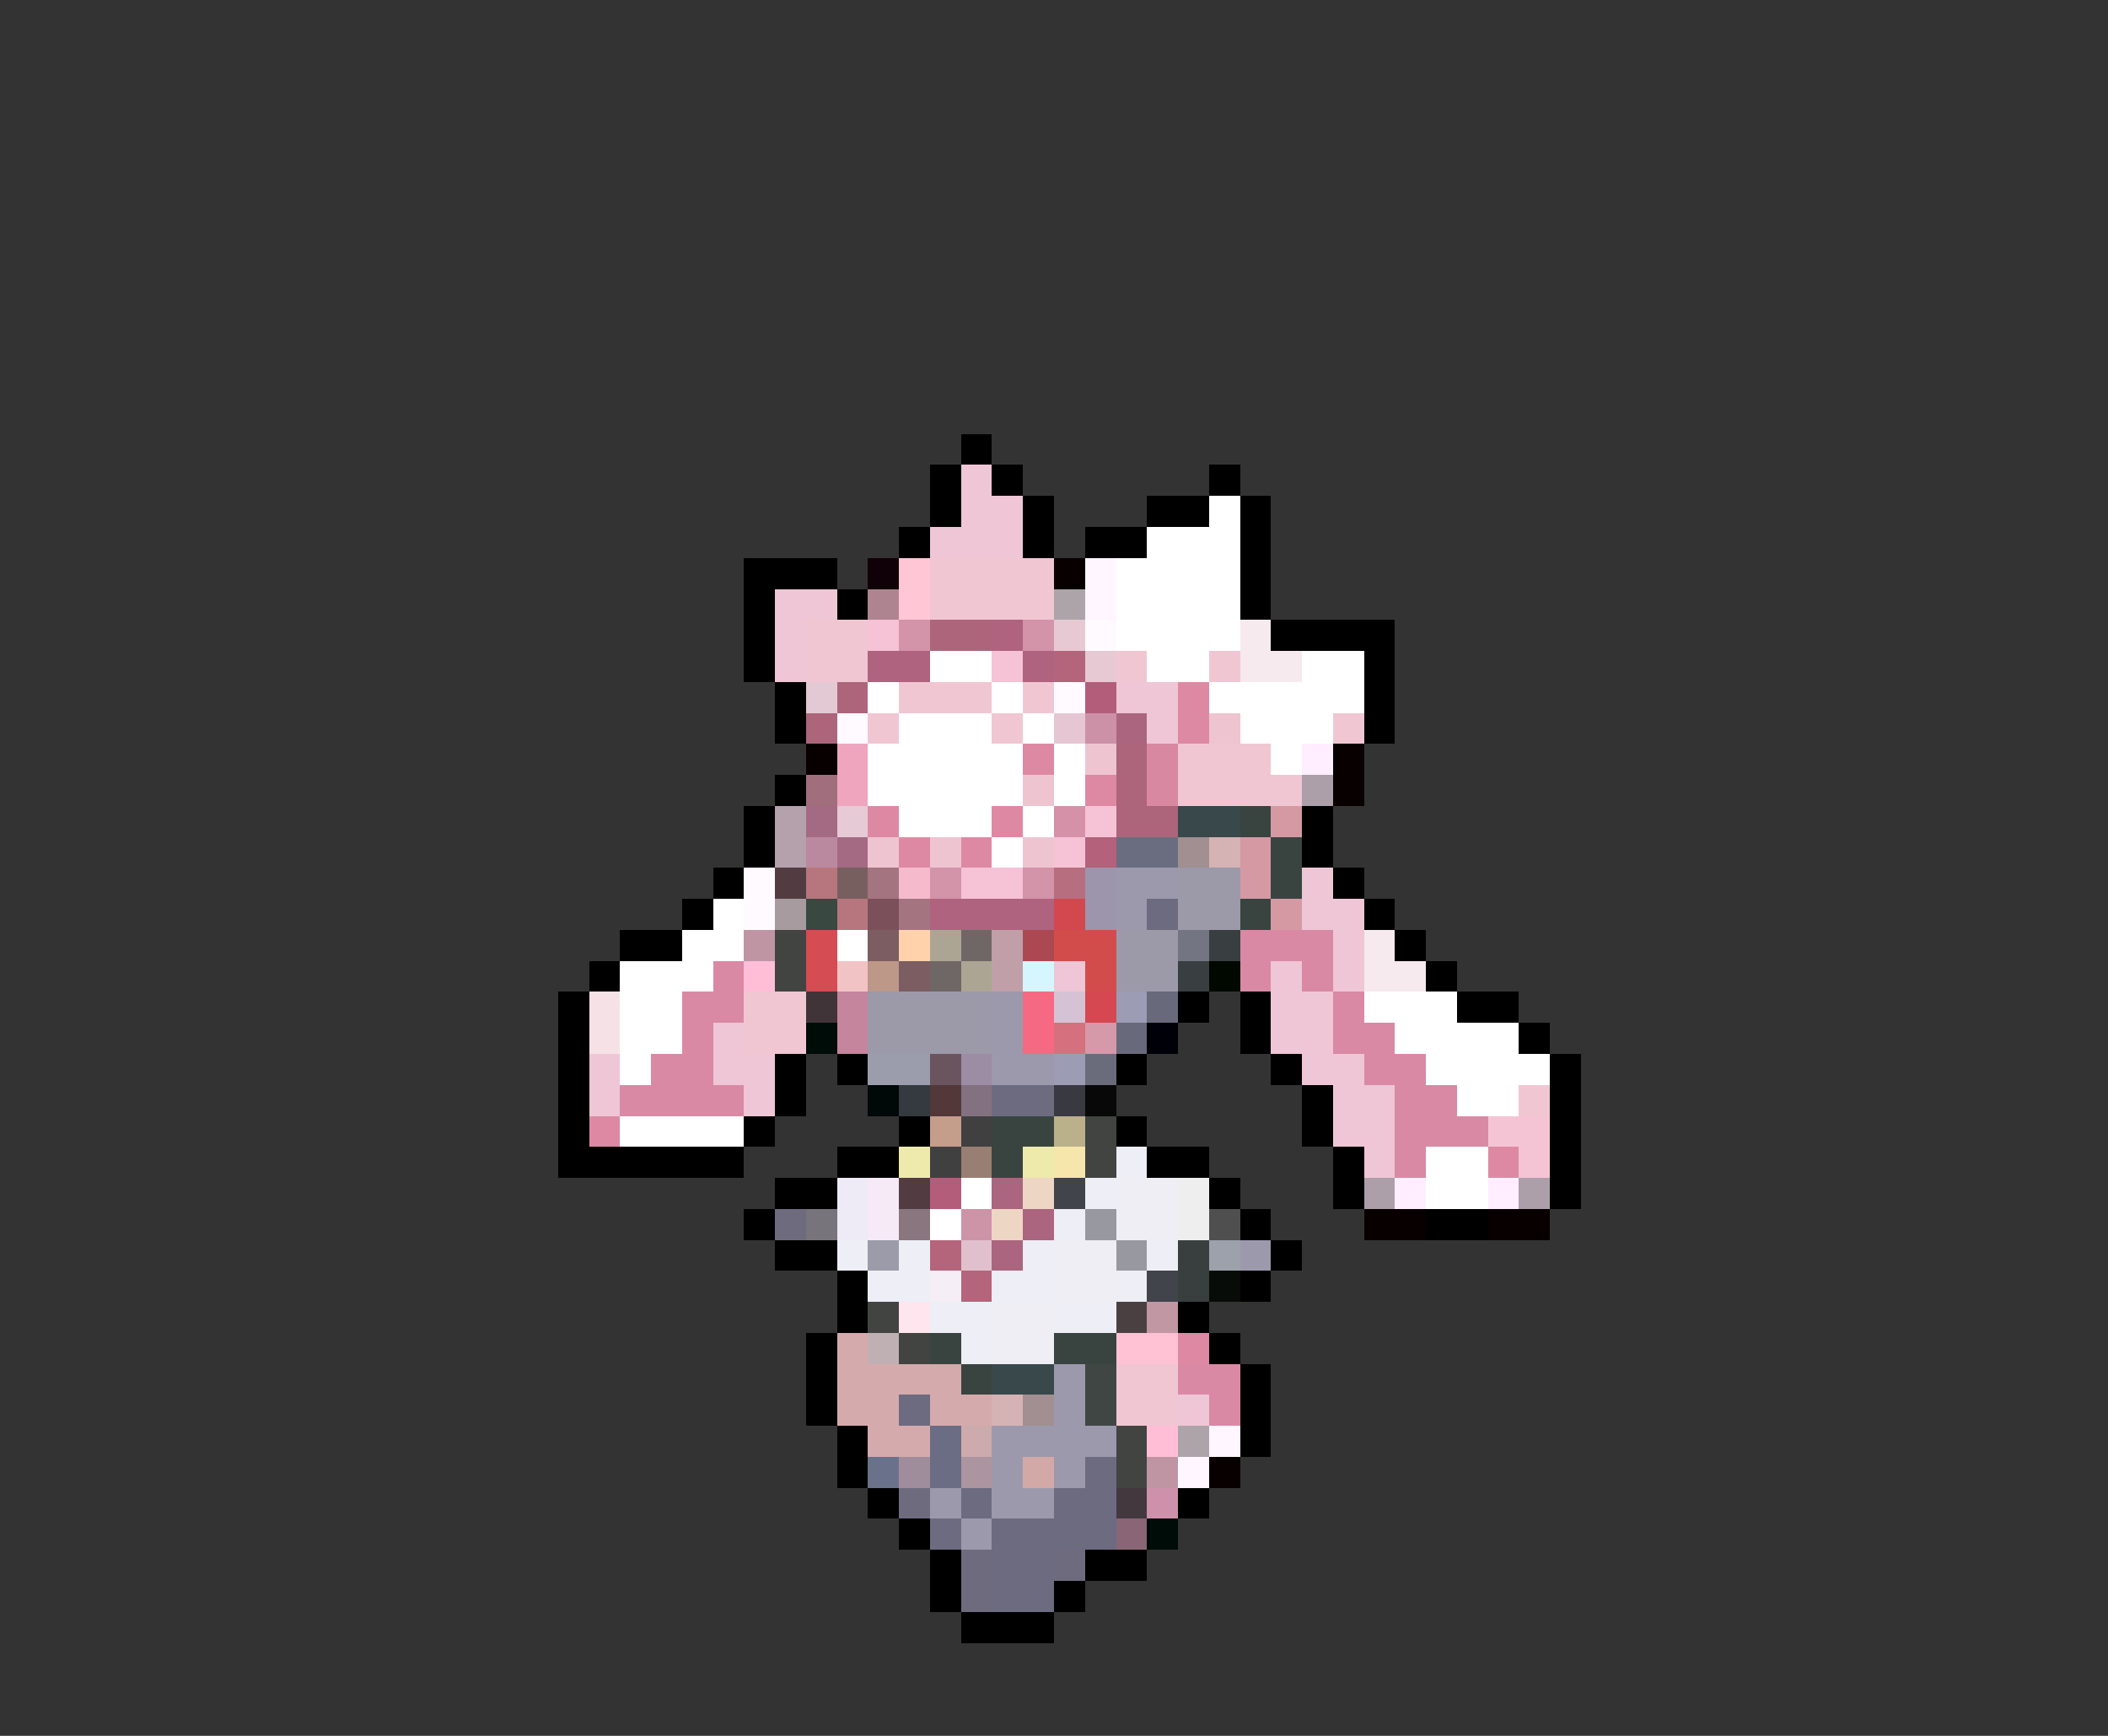 <svg xmlns="http://www.w3.org/2000/svg" viewBox="0 -0.5 68 56" shape-rendering="crispEdges">
<rect x="0" y="-0.5" width="68" height="56" fill="#333333" stroke="none"/>
<path stroke="#000000" d="M31 14h1M30 15h1M32 15h1M39 15h1M30 16h1M33 16h1M37 16h2M40 16h1M29 17h1M33 17h1M35 17h2M40 17h1M24 18h3M40 18h1M24 19h1M27 19h1M40 19h1M24 20h1M41 20h4M24 21h1M44 21h1M25 22h1M44 22h1M25 23h1M44 23h1M25 25h1M24 26h1M42 26h1M24 27h1M42 27h1M23 28h1M43 28h1M22 29h1M44 29h1M20 30h2M45 30h1M19 31h1M46 31h1M18 32h1M38 32h1M40 32h1M47 32h2M18 33h1M40 33h1M49 33h1M18 34h1M25 34h1M27 34h1M36 34h1M41 34h1M50 34h1M18 35h1M25 35h1M42 35h1M50 35h1M18 36h1M24 36h1M29 36h1M36 36h1M42 36h1M50 36h1M18 37h6M27 37h2M37 37h2M43 37h1M50 37h1M25 38h2M39 38h1M43 38h1M50 38h1M24 39h1M40 39h1M46 39h2M25 40h2M41 40h1M27 41h1M40 41h1M27 42h1M38 42h1M26 43h1M39 43h1M26 44h1M40 44h1M26 45h1M40 45h1M27 46h1M40 46h1M27 47h1M28 48h1M38 48h1M29 49h1M30 50h1M35 50h2M30 51h1M34 51h1M31 52h3" />
<path stroke="#eec6d5" d="M31 15h1M31 16h2M30 17h3M25 19h2M25 20h1M25 21h1M36 22h2M37 23h1M42 28h1M42 29h2M43 30h1M34 31h1M41 31h1M43 31h1M41 32h2M23 33h1M41 33h2M19 34h1M23 34h2M42 34h2M19 35h1M24 35h1M43 35h2M43 36h2M44 37h1M38 45h1" />
<path stroke="#ffffff" d="M39 16h1M37 17h3M36 18h4M36 19h4M36 20h4M30 21h2M37 21h2M42 21h2M28 22h1M32 22h1M39 22h5M29 23h3M33 23h1M40 23h3M28 24h5M34 24h1M41 24h1M28 25h5M34 25h1M29 26h3M33 26h1M32 27h1M23 29h1M22 30h2M27 30h1M20 31h3M20 32h2M44 32h3M20 33h2M45 33h4M20 34h1M46 34h4M47 35h2M20 36h4M46 37h2M31 38h1M46 38h2M30 39h1" />
<path stroke="#100008" d="M28 18h1" />
<path stroke="#ffc6d5" d="M29 18h1M29 19h1" />
<path stroke="#f1c6d3" d="M30 18h4M30 19h4M26 20h2M26 21h2M36 21h1M39 21h1M29 22h3M33 22h1M28 23h1M32 23h1M43 23h1M38 24h3M38 25h4M24 32h2M24 33h2M49 35h1M36 44h2M36 45h2" />
<path stroke="#080000" d="M34 18h1M26 24h1M43 24h1M43 25h1M44 39h2M48 39h2M39 47h1" />
<path stroke="#fff6ff" d="M35 18h1M35 19h1M39 46h1M38 47h1" />
<path stroke="#af8491" d="M28 19h1" />
<path stroke="#aca4a9" d="M34 19h1M38 46h1" />
<path stroke="#f6c2d5" d="M28 20h1M32 21h1M35 26h1M34 27h1M31 28h2" />
<path stroke="#d393a9" d="M29 20h1M33 20h1M30 28h1M33 28h1" />
<path stroke="#ac657b" d="M30 20h2M27 22h1M26 23h1M36 24h1M36 25h1M36 26h2" />
<path stroke="#af637e" d="M32 20h1M28 21h2M33 21h1M30 29h4" />
<path stroke="#e6c9d3" d="M34 20h1M35 21h1" />
<path stroke="#fffaff" d="M35 20h1M34 22h1M27 23h1M24 28h1M24 29h1" />
<path stroke="#f6eaee" d="M40 20h1M40 21h2M44 30h1M44 31h2" />
<path stroke="#b4657b" d="M34 21h1M30 40h1M31 41h1" />
<path stroke="#e3c9d3" d="M26 22h1" />
<path stroke="#b45d7b" d="M35 22h1M30 38h1" />
<path stroke="#de89a4" d="M38 22h1M38 23h1M33 24h1M35 25h1M28 26h1M32 26h1M29 27h1M31 27h1M19 36h1M48 37h1M38 43h1" />
<path stroke="#e6c6d3" d="M34 23h1" />
<path stroke="#cd91a7" d="M35 23h1" />
<path stroke="#ac657e" d="M36 23h1M32 38h1M33 39h1M32 40h1" />
<path stroke="#eec4d1" d="M39 23h1M35 24h1M33 25h1M28 27h1M30 27h1M33 27h1" />
<path stroke="#eea5bd" d="M27 24h1M27 25h1" />
<path stroke="#d888a1" d="M37 24h1M37 25h1" />
<path stroke="#ffeeff" d="M42 24h1M45 38h1M48 38h1" />
<path stroke="#a16e7e" d="M26 25h1" />
<path stroke="#ac9fa9" d="M42 25h1M44 38h1M49 38h1" />
<path stroke="#b4a1ac" d="M25 26h1M25 27h1" />
<path stroke="#a46983" d="M26 26h1M27 27h1" />
<path stroke="#e6cad5" d="M27 26h1" />
<path stroke="#d591a8" d="M34 26h1" />
<path stroke="#39484a" d="M38 26h2M32 44h2" />
<path stroke="#394441" d="M40 26h1M41 27h1M41 28h1M40 29h1M32 36h2M32 37h1M30 43h1M34 43h2M31 44h1" />
<path stroke="#d599a4" d="M41 26h1M40 27h1M40 28h1M41 29h1" />
<path stroke="#ba899f" d="M26 27h1" />
<path stroke="#b4617b" d="M35 27h1" />
<path stroke="#6a6d80" d="M36 27h2" />
<path stroke="#a18f91" d="M38 27h1M33 45h1" />
<path stroke="#d5b2b4" d="M39 27h1M32 45h1" />
<path stroke="#523c41" d="M25 28h1M29 38h1" />
<path stroke="#b7767e" d="M26 28h1M27 29h1" />
<path stroke="#785f5f" d="M27 28h1" />
<path stroke="#a47480" d="M28 28h1M29 29h1" />
<path stroke="#f6bacd" d="M29 28h1" />
<path stroke="#b76e7e" d="M34 28h1" />
<path stroke="#9c95ac" d="M35 28h1M35 29h1" />
<path stroke="#9c99ac" d="M36 28h2M36 29h1M32 32h1M32 33h1M32 34h2M40 40h1M34 44h1M34 45h1M32 46h4M32 47h1M34 47h1M30 48h1M32 48h2M31 49h1" />
<path stroke="#9c99a9" d="M38 28h2M38 29h2M36 30h2M36 31h2M28 32h4M28 33h4" />
<path stroke="#a89ba0" d="M25 29h1" />
<path stroke="#394841" d="M26 29h1" />
<path stroke="#7b505a" d="M28 29h1" />
<path stroke="#d3474f" d="M34 29h1" />
<path stroke="#6d6b80" d="M37 29h1M32 35h2M29 45h1M35 47h1M31 48h1M34 48h2M30 49h1M32 49h4M32 50h2M32 51h2" />
<path stroke="#bf95a4" d="M24 30h1M37 47h1" />
<path stroke="#414441" d="M25 30h1M25 31h1M35 36h1M35 37h1M28 42h1M29 43h1M36 46h1M36 47h1" />
<path stroke="#d54c52" d="M26 30h1M26 31h1" />
<path stroke="#7b5d62" d="M28 30h1M29 31h1" />
<path stroke="#ffd2ac" d="M29 30h1" />
<path stroke="#aca594" d="M30 30h1M31 31h1" />
<path stroke="#6f6766" d="M31 30h1M30 31h1" />
<path stroke="#c19fa8" d="M32 30h1M32 31h1" />
<path stroke="#ac4852" d="M33 30h1" />
<path stroke="#d34c4c" d="M34 30h2M35 31h1" />
<path stroke="#737583" d="M38 30h1" />
<path stroke="#393e41" d="M39 30h1M38 31h1" />
<path stroke="#d989a4" d="M40 30h3M23 31h1M40 31h1M42 31h1M22 32h2M43 32h1M22 33h1M43 33h2M21 34h2M44 34h2M20 35h4M45 35h2M45 36h3M45 37h1M38 44h2M39 45h1" />
<path stroke="#ffbed5" d="M24 31h1M37 46h1" />
<path stroke="#f1c3c5" d="M27 31h1" />
<path stroke="#bd9787" d="M28 31h1" />
<path stroke="#d5f6ff" d="M33 31h1" />
<path stroke="#000800" d="M39 31h1" />
<path stroke="#f6e2e6" d="M19 32h1M19 33h1" />
<path stroke="#413439" d="M26 32h1" />
<path stroke="#c5859c" d="M27 32h1M27 33h1" />
<path stroke="#f66983" d="M33 32h1M33 33h1" />
<path stroke="#d5c2d5" d="M34 32h1" />
<path stroke="#d54852" d="M35 32h1" />
<path stroke="#9c9db4" d="M36 32h1M34 34h1" />
<path stroke="#68697b" d="M37 32h1M36 33h1" />
<path stroke="#000c08" d="M26 33h1M37 49h1" />
<path stroke="#d5717e" d="M34 33h1" />
<path stroke="#d599a9" d="M35 33h1" />
<path stroke="#000008" d="M37 33h1" />
<path stroke="#9c9dac" d="M28 34h2" />
<path stroke="#6a545d" d="M30 34h1" />
<path stroke="#9c8da4" d="M31 34h1" />
<path stroke="#6a6b7b" d="M35 34h1" />
<path stroke="#000808" d="M28 35h1" />
<path stroke="#343a3f" d="M29 35h1" />
<path stroke="#523839" d="M30 35h1" />
<path stroke="#837180" d="M31 35h1" />
<path stroke="#393a41" d="M34 35h1" />
<path stroke="#080808" d="M35 35h1" />
<path stroke="#c59d8b" d="M30 36h1" />
<path stroke="#414041" d="M31 36h1M30 37h1" />
<path stroke="#bab089" d="M34 36h1" />
<path stroke="#f4c4d5" d="M48 36h2M49 37h1" />
<path stroke="#eeeaac" d="M29 37h1M33 37h1" />
<path stroke="#997e73" d="M31 37h1" />
<path stroke="#f6e6ac" d="M34 37h1" />
<path stroke="#eeeef6" d="M36 37h1M35 38h1M34 39h1M27 40h1M29 40h1M33 40h1M37 40h1M28 41h2M32 41h2M36 41h1M30 42h2M34 42h2M31 43h1" />
<path stroke="#eeeaf6" d="M27 38h1M27 39h1" />
<path stroke="#f6eaf6" d="M28 38h1M28 39h1" />
<path stroke="#eed6c5" d="M33 38h1M32 39h1" />
<path stroke="#41444a" d="M34 38h1M37 41h1" />
<path stroke="#eeeef4" d="M36 38h2M36 39h2M34 40h2M34 41h2M32 42h2M32 43h2" />
<path stroke="#eeeeee" d="M38 38h1M38 39h1" />
<path stroke="#6f6b7f" d="M25 39h1M29 48h1M31 50h1M34 50h1M31 51h1" />
<path stroke="#77757b" d="M26 39h1" />
<path stroke="#89767e" d="M29 39h1" />
<path stroke="#cd93a7" d="M31 39h1" />
<path stroke="#9899a0" d="M35 39h1M36 40h1" />
<path stroke="#4f4f4f" d="M39 39h1" />
<path stroke="#9c9ba9" d="M28 40h1" />
<path stroke="#e0c0cd" d="M31 40h1" />
<path stroke="#393e3f" d="M38 40h1M38 41h1" />
<path stroke="#9ca1ac" d="M39 40h1" />
<path stroke="#f6eef6" d="M30 41h1" />
<path stroke="#080c08" d="M39 41h1" />
<path stroke="#ffe6ee" d="M29 42h1" />
<path stroke="#4a4041" d="M36 42h1" />
<path stroke="#c297a4" d="M37 42h1" />
<path stroke="#d5aaac" d="M27 43h1M27 44h4M27 45h2M30 45h2M28 46h2" />
<path stroke="#bfb0b4" d="M28 43h1" />
<path stroke="#ffc2d5" d="M36 43h2" />
<path stroke="#3f4644" d="M35 44h1M35 45h1" />
<path stroke="#6a6d83" d="M30 46h1M30 47h1" />
<path stroke="#cdaaac" d="M31 46h1" />
<path stroke="#6a718b" d="M28 47h1" />
<path stroke="#a08d9c" d="M29 47h1" />
<path stroke="#ac959f" d="M31 47h1" />
<path stroke="#d3a9a7" d="M33 47h1" />
<path stroke="#44383f" d="M36 48h1" />
<path stroke="#cd91ac" d="M37 48h1" />
<path stroke="#896575" d="M36 49h1" />
</svg>